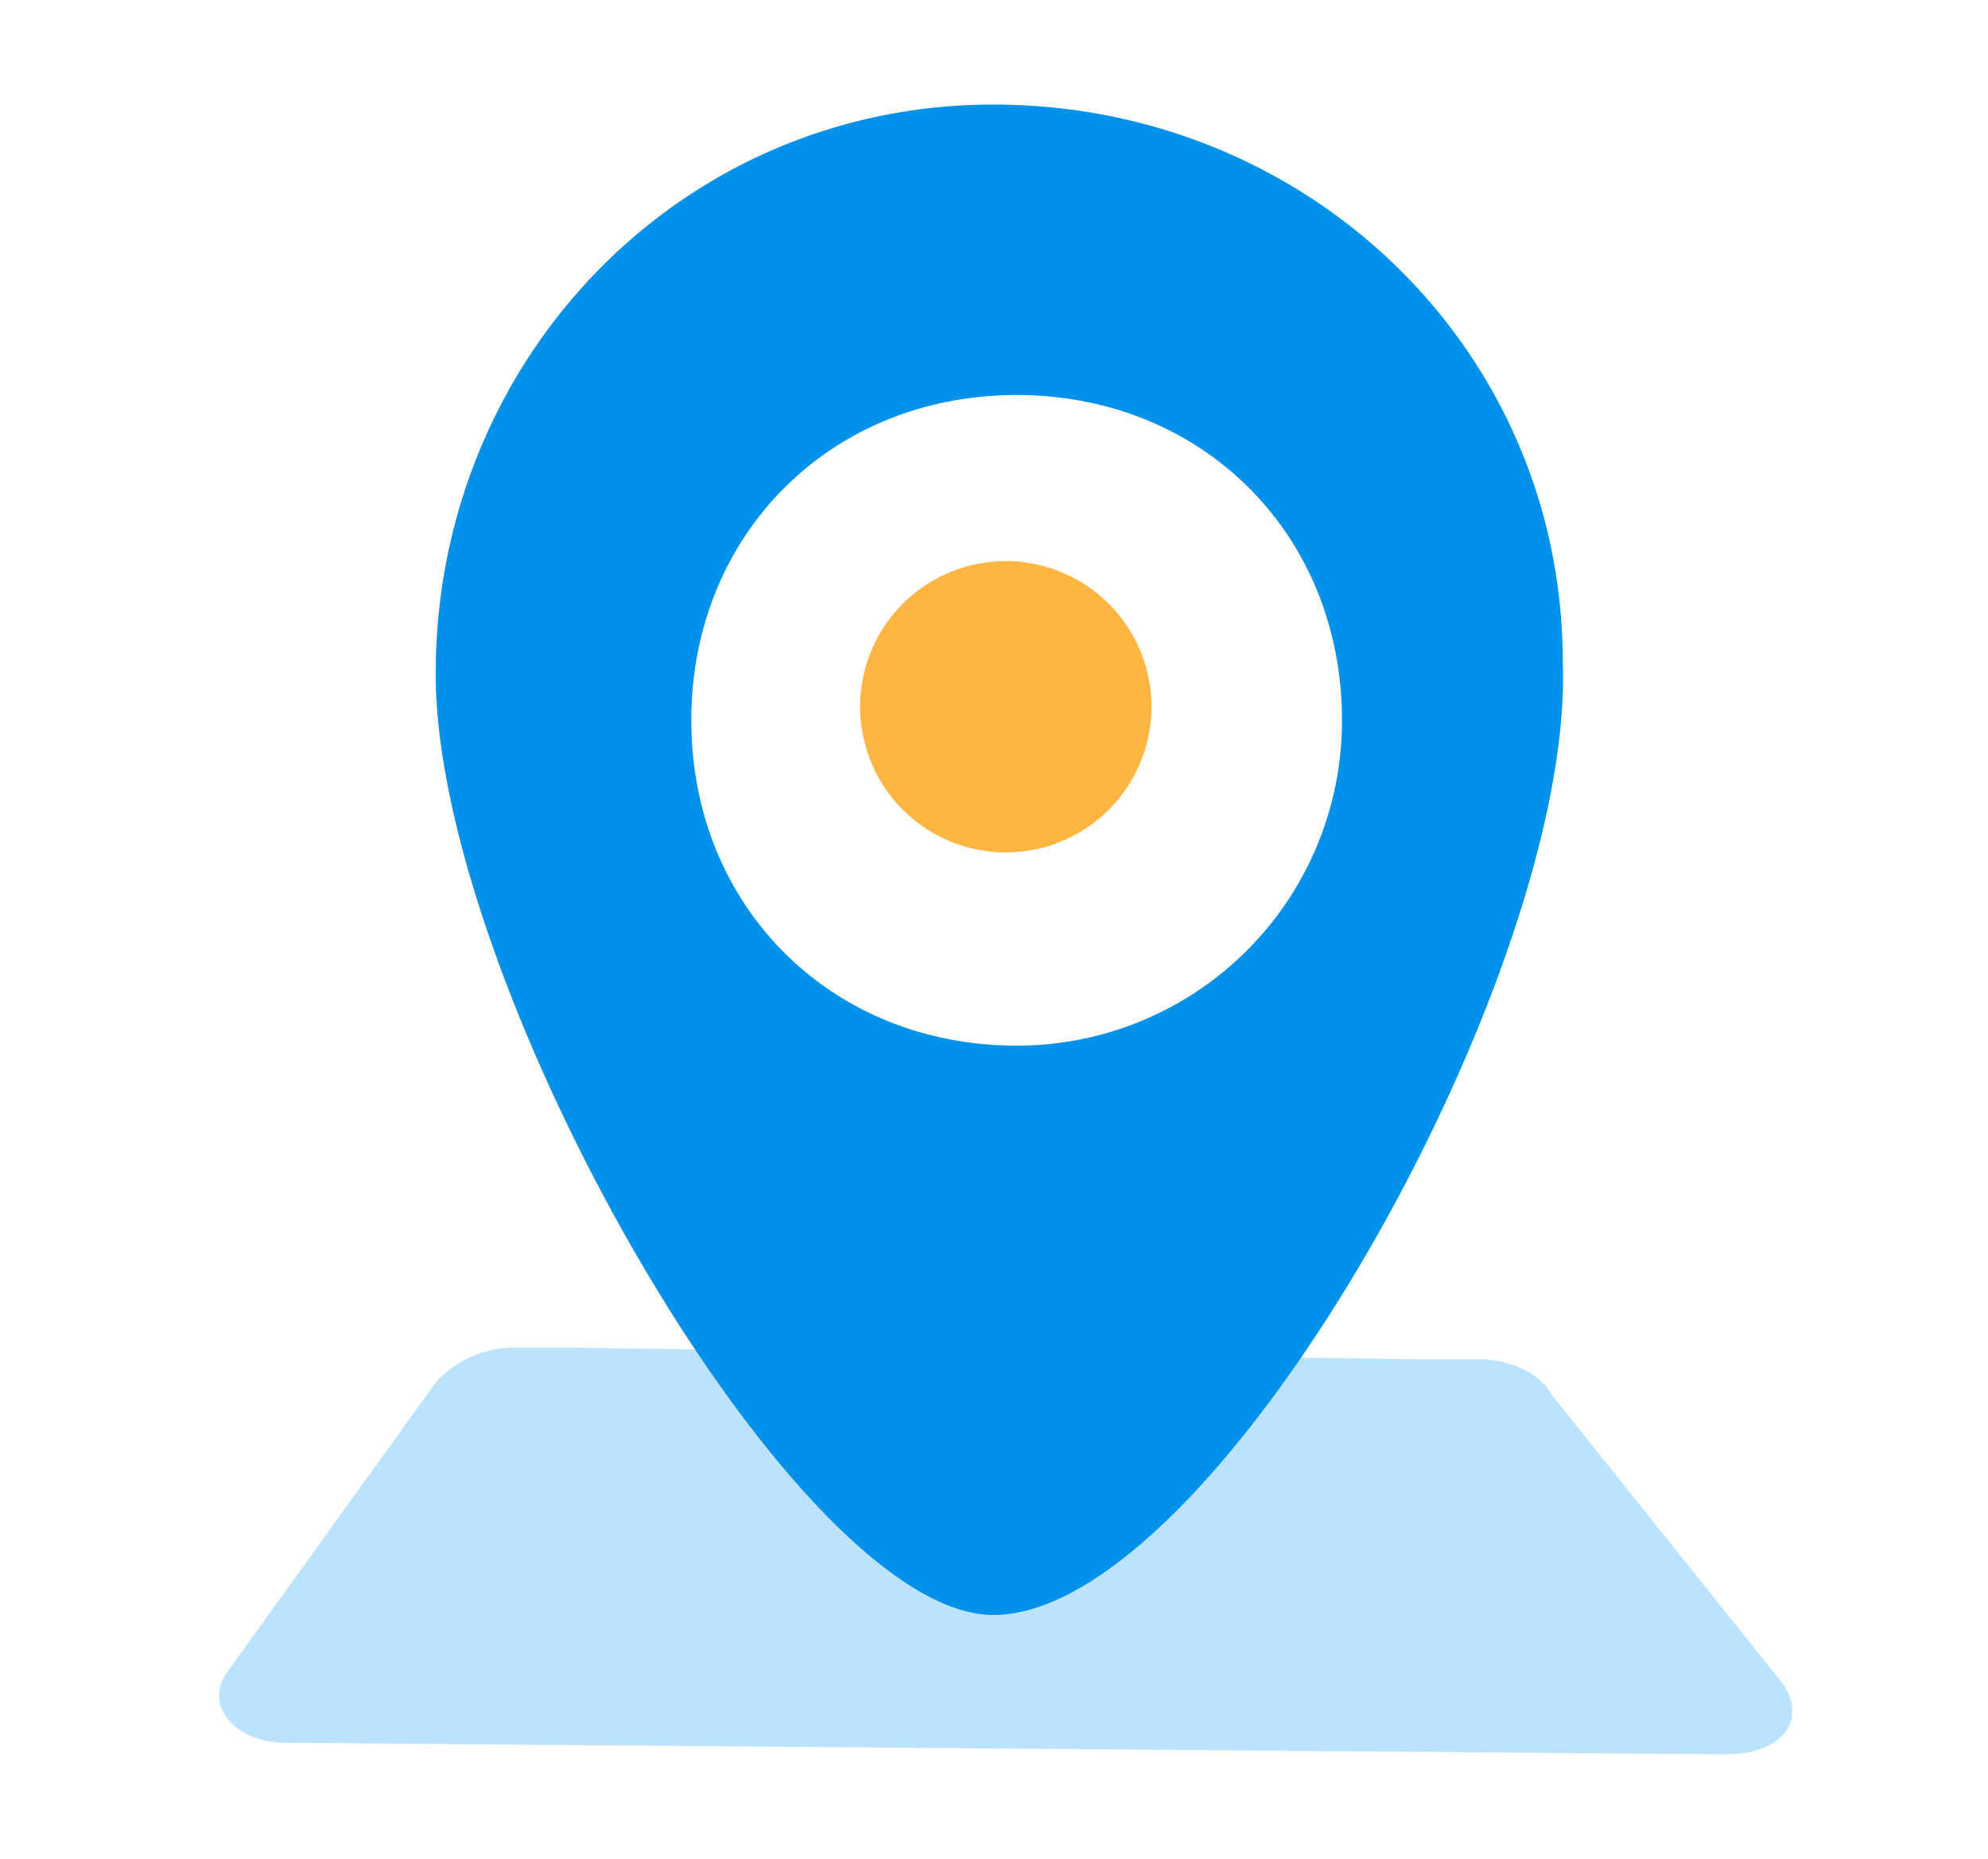 <?xml version="1.0" standalone="no"?><!DOCTYPE svg PUBLIC "-//W3C//DTD SVG 1.1//EN" "http://www.w3.org/Graphics/SVG/1.1/DTD/svg11.dtd"><svg t="1624414549827" class="icon" viewBox="0 0 1095 1024" version="1.1" xmlns="http://www.w3.org/2000/svg" p-id="2470" xmlns:xlink="http://www.w3.org/1999/xlink" width="68.438" height="64"><defs><style type="text/css"></style></defs><path d="M553.984 389.325m-80.23 0a80.23 80.23 0 1 0 160.461 0 80.23 80.23 0 1 0-160.461 0Z" fill="#FFB541" p-id="2471"></path><path d="M316.774 742.4h-32a58.112 58.112 0 0 0-44.8 19.2L124.774 921.6c-12.8 19.2 6.4 38.4 32 38.4l793.6 6.4c32 0 44.8-19.2 32-38.4l-128-160c-6.4-12.8-25.6-19.2-38.4-19.2h-32L316.774 742.4z" fill="#BBE2FF" p-id="2472"></path><path d="M739.174 396.8a178.893 178.893 0 0 1-179.2 179.2c-102.4 0-179.2-76.8-179.2-179.2s76.8-179.2 179.2-179.2 179.2 76.8 179.2 179.2z m-192-339.2c-172.8 0-307.2 140.8-307.2 313.6s198.4 518.4 307.2 518.4c121.6 0 320-352 313.6-524.8 0-172.8-140.8-307.2-313.6-307.2z" fill="#0091EB" p-id="2473"></path></svg>